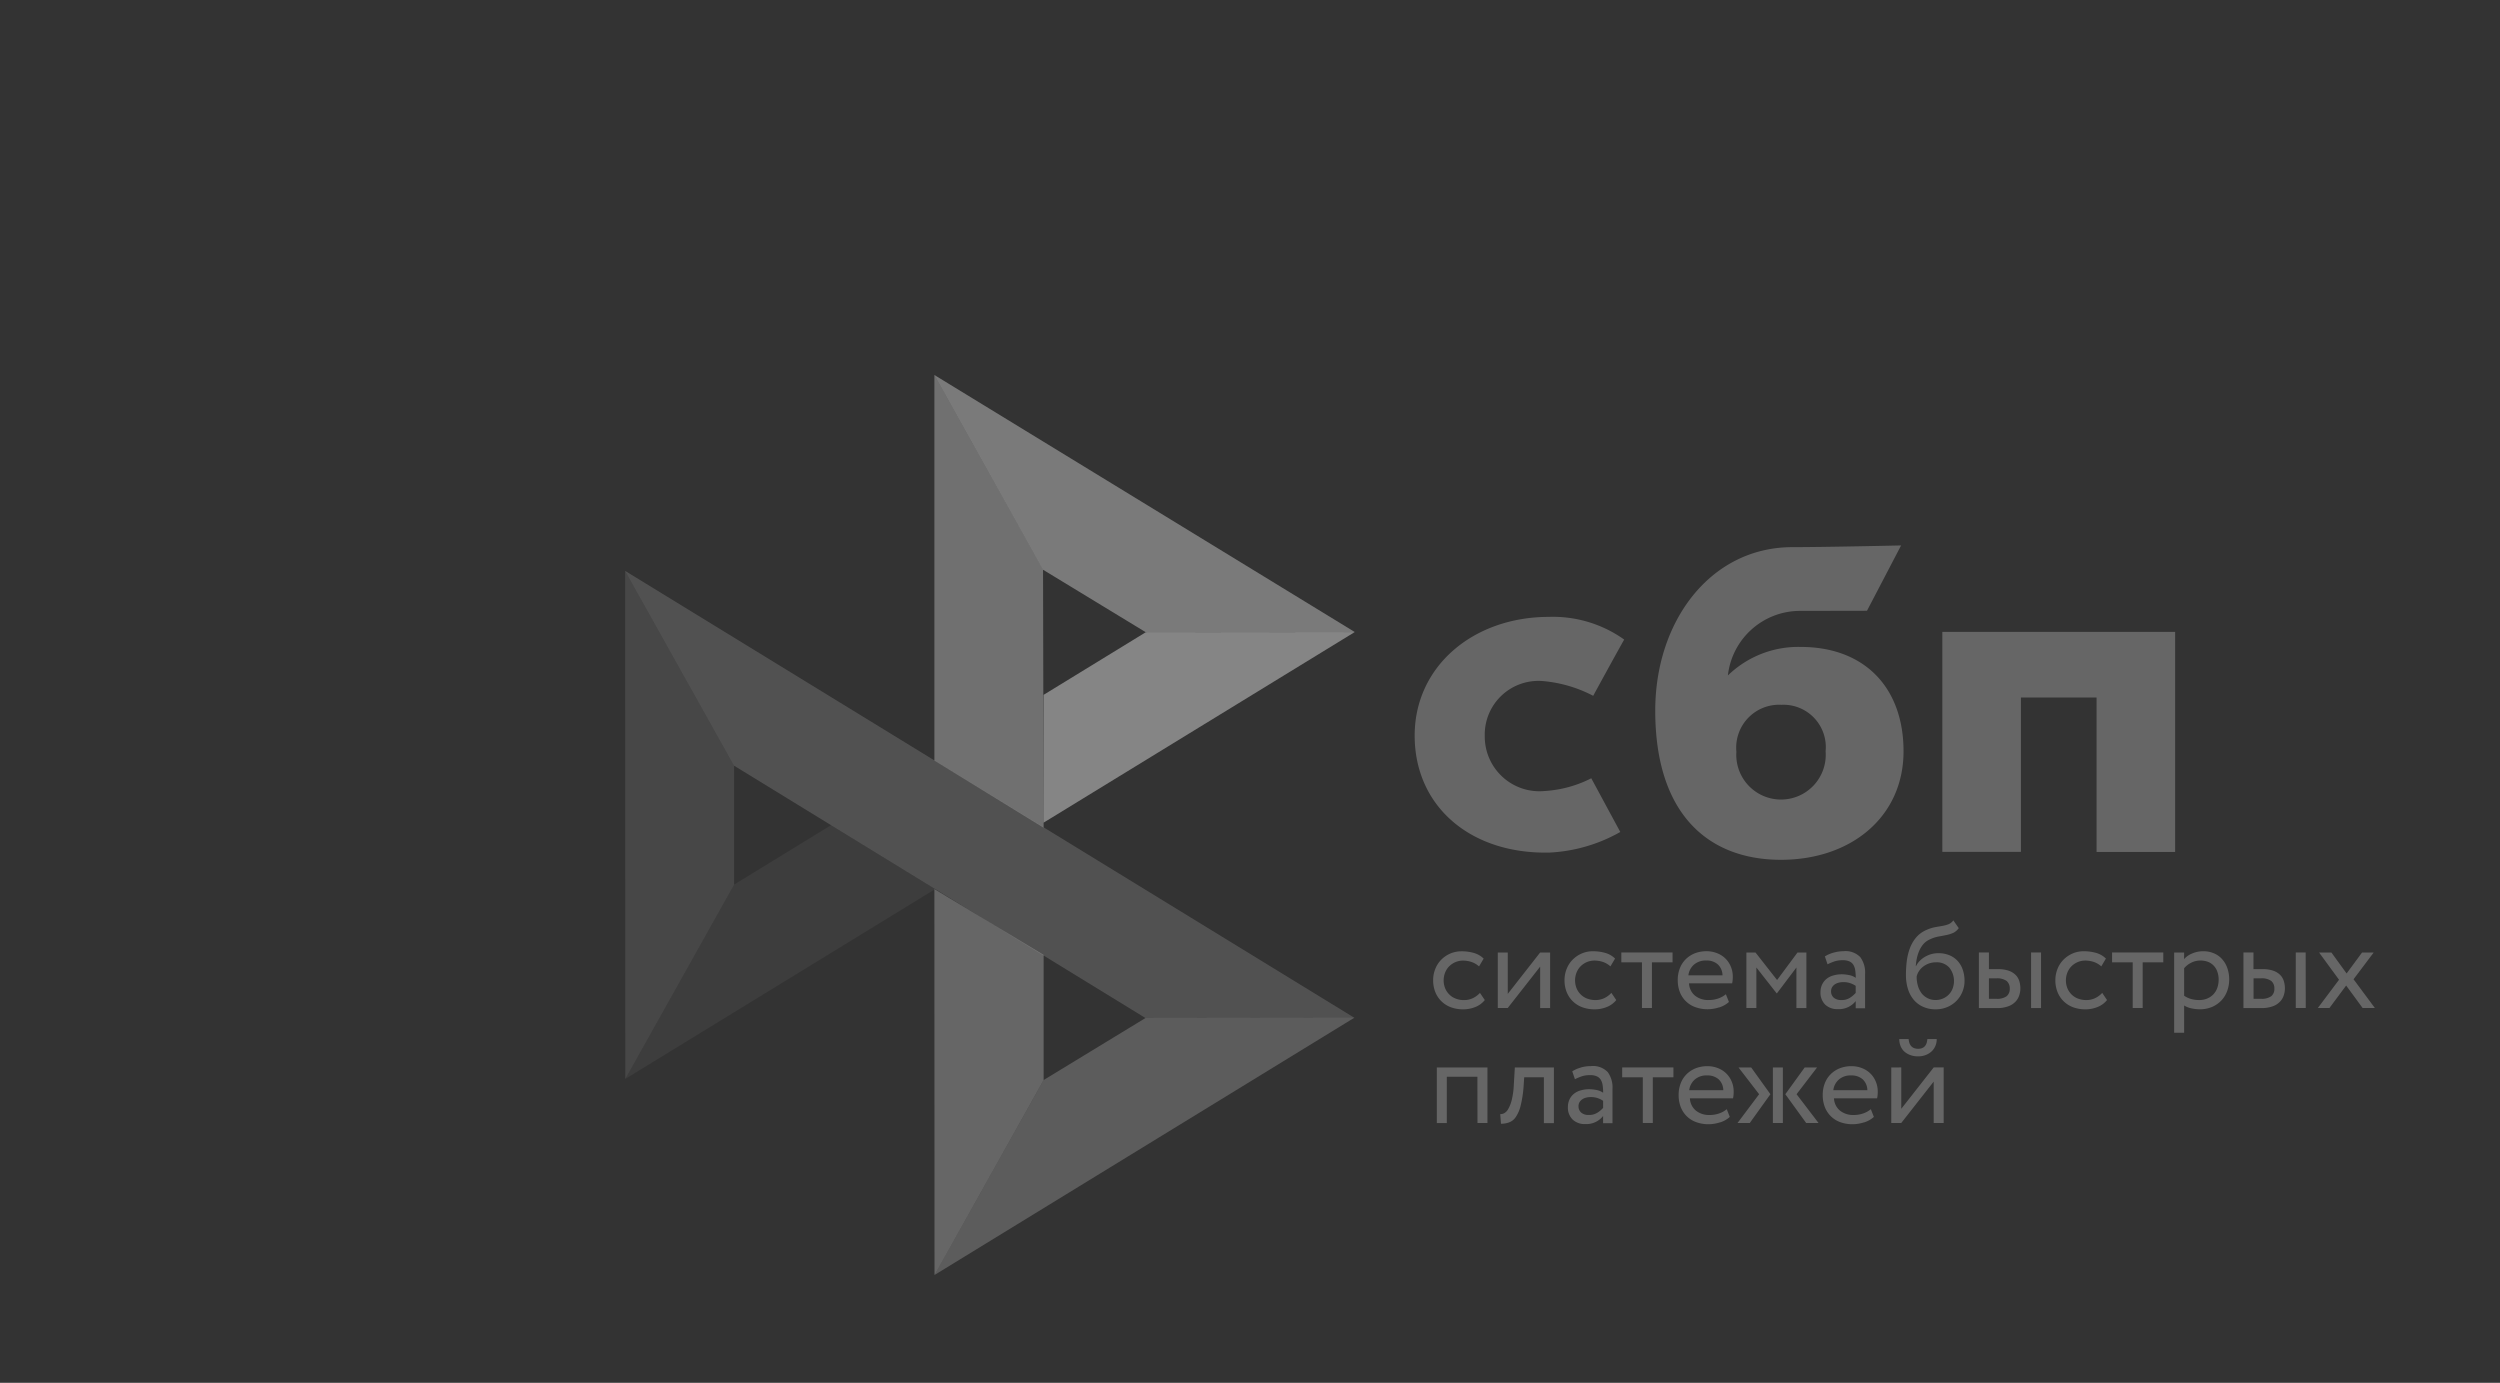 <svg data-name="Донат сайт. Пополнить счет. Спб. офф" xmlns="http://www.w3.org/2000/svg" width="160" height="88.5" transform="scale(1.2)"><rect width="100%" height="100%" fill="#333333" stroke="none"/><defs><clipPath id="a"><path data-name="Прямоугольник 4065" transform="translate(25 25)" fill="#fff" d="M0 0h140v48H0z"/></clipPath></defs><g data-name="Группа масок 203" transform="translate(-15 -5)" clip-path="url(#a)"><g fill="#fff"><path d="M48.341 35.448l5.813 10.39v6.338l-5.806 10.369z" opacity=".1"/><path d="M70.66 42.057l5.447-3.338 11.147-.01L70.66 48.874z" opacity=".4"/><path d="M70.629 35.387l.031 13.756-5.826-3.58V25l5.8 10.387z" opacity=".3"/><path d="M87.254 38.708l-11.148.01-5.477-3.332L64.833 25l22.42 13.708z" opacity=".35"/><path d="M70.66 62.6v-6.671l-5.826-3.512L64.841 73z" opacity=".25"/><path d="M76.093 59.295l-21.94-13.457-5.812-10.39L87.23 59.281l-11.138.014z" opacity=".15"/><path d="M64.841 73l5.822-10.4 5.433-3.308 11.137-.014z" opacity=".2"/><path d="M48.348 62.545l16.533-10.128-5.558-3.41-5.169 3.169z" opacity=".05"/><g data-name="Сгруппировать 1754" opacity=".25"><path d="M94.189 58.335a1.2 1.2 0 01-.5.37 1.713 1.713 0 01-.653.126 1.852 1.852 0 01-.653-.11 1.449 1.449 0 01-.5-.313 1.416 1.416 0 01-.33-.49 1.669 1.669 0 01-.118-.636 1.583 1.583 0 01.114-.606 1.432 1.432 0 01.316-.49 1.552 1.552 0 01.476-.327 1.518 1.518 0 01.609-.123 2.341 2.341 0 01.663.09 1.205 1.205 0 01.515.3l-.246.416a1.154 1.154 0 00-.411-.24 1.445 1.445 0 00-.448-.07 1.026 1.026 0 00-.387.076 1.036 1.036 0 00-.33.213.975.975 0 00-.226.333 1.144 1.144 0 000 .868 1.025 1.025 0 00.232.333.95.95 0 00.343.21 1.16 1.16 0 00.418.073 1.093 1.093 0 00.488-.107 1.22 1.22 0 00.37-.276zm.693.426V55.8h.532v2.207l1.727-2.207h.532v2.962h-.532v-2.208l-1.73 2.207h-.532zm6.318-.426a1.2 1.2 0 01-.5.37 1.716 1.716 0 01-.653.126 1.851 1.851 0 01-.653-.11 1.451 1.451 0 01-.505-.313 1.416 1.416 0 01-.33-.49 1.669 1.669 0 01-.118-.636 1.583 1.583 0 01.114-.606 1.443 1.443 0 01.316-.49 1.552 1.552 0 01.478-.329 1.455 1.455 0 01.609-.123 2.341 2.341 0 01.663.09 1.209 1.209 0 01.515.3l-.246.416a1.15 1.15 0 00-.41-.24 1.446 1.446 0 00-.448-.07 1.041 1.041 0 00-.717.29 1.014 1.014 0 00-.226.333 1.142 1.142 0 000 .868 1.018 1.018 0 00.232.333.952.952 0 00.344.21 1.239 1.239 0 00.417.073 1.1 1.1 0 00.488-.107 1.22 1.22 0 00.37-.276zm.273-2.536h2.73v.526h-1.1v2.436h-.532v-2.436h-1.1V55.8z"/><path d="M106.687 58.731a1.385 1.385 0 00.522-.293l-.162-.413a1.246 1.246 0 01-.387.22 1.5 1.5 0 01-.532.09 1.113 1.113 0 01-.727-.233.9.9 0 01-.32-.656h2.3a1.6 1.6 0 00.034-.356 1.34 1.34 0 00-.111-.552 1.278 1.278 0 00-.74-.706 1.477 1.477 0 00-.542-.1 1.7 1.7 0 00-.66.123 1.455 1.455 0 00-.482.33 1.391 1.391 0 00-.3.489 1.709 1.709 0 00-.1.606 1.743 1.743 0 00.114.636 1.376 1.376 0 00.828.8 1.909 1.909 0 00.663.11 2.016 2.016 0 00.6-.1zm-1.346-2.28a.941.941 0 01.66-.223.882.882 0 01.62.21.811.811 0 01.246.579h-1.82a.9.9 0 01.294-.566z" fill-rule="evenodd"/><path d="M108.141 55.8h.485l1.151 1.468 1.09-1.468h.474v2.962h-.532V56.6l-1.037 1.374h-.02l-1.079-1.374v2.16h-.532z"/><path d="M112.785 55.809a1.675 1.675 0 00-.458.2l.141.42a3.354 3.354 0 01.364-.153 1.389 1.389 0 01.461-.064.783.783 0 01.357.07.471.471 0 01.205.19.808.808 0 01.094.3 2.672 2.672 0 01.024.38.912.912 0 00-.364-.15 2.092 2.092 0 00-.384-.04 1.649 1.649 0 00-.448.063.986.986 0 00-.36.18.856.856 0 00-.236.3.92.92 0 00-.088.4.891.891 0 00.252.676.929.929 0 00.666.239 1.137 1.137 0 00.96-.429v.383h.5v-1.827a1.382 1.382 0 00-.256-.9 1.091 1.091 0 00-.892-.316 2.033 2.033 0 00-.538.078zm.889 2.4a.8.8 0 01-.475.126.587.587 0 01-.4-.126.439.439 0 01-.142-.34.412.412 0 01.054-.216.492.492 0 01.145-.153.64.64 0 01.205-.09.933.933 0 01.236-.03 1.122 1.122 0 01.673.2v.376a1.53 1.53 0 01-.3.256zm5.493-3.452a.818.818 0 00.3-.256l-.29-.416a.583.583 0 01-.252.206 1.6 1.6 0 01-.31.086l-.1.018-.283.049a2.089 2.089 0 00-.471.146 1.493 1.493 0 00-.576.419 1.969 1.969 0 00-.337.6 3.117 3.117 0 00-.158.689 6.117 6.117 0 00-.04.689 2.5 2.5 0 00.111.769 1.609 1.609 0 00.316.579 1.386 1.386 0 00.5.366 1.61 1.61 0 00.66.13 1.583 1.583 0 00.623-.123 1.5 1.5 0 00.485-.329 1.481 1.481 0 00.316-.483 1.5 1.5 0 00.114-.586 1.8 1.8 0 00-.1-.606 1.308 1.308 0 00-.276-.462 1.229 1.229 0 00-.441-.3 1.531 1.531 0 00-.579-.106 1.407 1.407 0 00-.374.05 1.442 1.442 0 00-.337.143 1.28 1.28 0 00-.279.216.979.979 0 00-.2.283h-.014a3.228 3.228 0 01.057-.419 2.059 2.059 0 01.132-.41 1.428 1.428 0 01.222-.353 1.008 1.008 0 01.35-.25 1.858 1.858 0 01.461-.15l.106-.019c.105-.019.206-.038.3-.058a1.631 1.631 0 00.354-.11zm-1.871 2.843a1.659 1.659 0 01-.074-.519.836.836 0 01.119-.281.992.992 0 01.219-.24 1.109 1.109 0 01.693-.236.891.891 0 01.714.286 1.146 1.146 0 01.172 1.115.944.944 0 01-.512.529.98.98 0 01-.4.08.922.922 0 01-.407-.09.936.936 0 01-.32-.25 1.252 1.252 0 01-.205-.393zm6.56-1.8h-.532v2.962h.532zm-3.312 0h.532v.889h.492a1.645 1.645 0 01.572.086.979.979 0 01.364.226.791.791 0 01.192.326 1.325 1.325 0 01.057.383 1.167 1.167 0 01-.064.386.875.875 0 01-.206.336.988.988 0 01-.384.24 1.706 1.706 0 01-.592.093h-.966V55.8zm.532 1.384v1.085h.387a.867.867 0 00.562-.14.5.5 0 00.162-.4.515.515 0 00-.165-.41.863.863 0 00-.552-.14h-.394z" fill-rule="evenodd"/><path d="M127.374 58.335a1.2 1.2 0 01-.5.37 1.714 1.714 0 01-.653.126 1.852 1.852 0 01-.653-.11 1.445 1.445 0 01-.5-.313 1.422 1.422 0 01-.33-.49 1.677 1.677 0 01-.118-.636 1.575 1.575 0 01.114-.606 1.432 1.432 0 01.316-.49 1.547 1.547 0 01.478-.329 1.453 1.453 0 01.609-.123 2.343 2.343 0 01.663.09 1.205 1.205 0 01.515.3l-.246.416a1.154 1.154 0 00-.411-.24 1.445 1.445 0 00-.448-.07 1.044 1.044 0 00-.717.29 1.008 1.008 0 00-.226.333 1.144 1.144 0 000 .868 1.019 1.019 0 00.232.333.95.95 0 00.343.21 1.243 1.243 0 00.418.073 1.1 1.1 0 00.488-.107 1.22 1.22 0 00.37-.276zm.272-2.536h2.73v.526h-1.1v2.436h-.532v-2.436h-1.1V55.8z"/><path d="M131.487 55.8h-.532v4.28h.532v-1.455a1.164 1.164 0 00.384.153 2.108 2.108 0 00.461.05 1.651 1.651 0 00.64-.123 1.53 1.53 0 00.491-.336 1.46 1.46 0 00.316-.506 1.767 1.767 0 00.111-.629 1.83 1.83 0 00-.1-.606 1.41 1.41 0 00-.276-.472 1.2 1.2 0 00-.434-.31 1.4 1.4 0 00-.576-.113 1.465 1.465 0 00-.589.12 1.138 1.138 0 00-.431.3zm.37.549a1.044 1.044 0 01.495-.12 1.11 1.11 0 01.418.073.833.833 0 01.306.213.883.883 0 01.188.326 1.255 1.255 0 01.064.413 1.3 1.3 0 01-.074.436.96.96 0 01-.206.34.944.944 0 01-.326.223 1.074 1.074 0 01-.434.083 1.611 1.611 0 01-.407-.05 1.331 1.331 0 01-.394-.18v-1.469a1.213 1.213 0 01.37-.289zm6.112-.55h-.528v2.962h.532zm-3.316 0h.532v.889h.491a1.646 1.646 0 01.572.086.979.979 0 01.364.226.786.786 0 01.192.326 1.312 1.312 0 01.057.383 1.167 1.167 0 01-.064.386.875.875 0 01-.206.336.988.988 0 01-.384.24 1.706 1.706 0 01-.592.093h-.964V55.8zm.536 1.384v1.085h.387a.867.867 0 00.562-.14.5.5 0 00.162-.4.515.515 0 00-.165-.41.863.863 0 00-.552-.14h-.394z" fill-rule="evenodd"/><path d="M140.522 57.227l1.138 1.534h-.653l-.879-1.2-.892 1.2h-.619l1.131-1.508-1.064-1.453h.657l.811 1.118.824-1.118h.62zm-46.727 5.2h-1.632v2.47h-.532V61.93h2.7v2.962h-.532zm3.546.028h-1.05l-.034.5a6.011 6.011 0 01-.158 1.022 1.876 1.876 0 01-.259.6.743.743 0 01-.354.283 1.224 1.224 0 01-.434.073l-.04-.513a.432.432 0 00.2-.043.554.554 0 00.219-.216 1.871 1.871 0 00.192-.48 4.152 4.152 0 00.114-.826l.054-.922h2.084V64.9h-.534v-2.44z"/><path d="M99.312 61.937a1.666 1.666 0 00-.458.2l.142.42a3.382 3.382 0 01.363-.153 1.4 1.4 0 01.461-.063.782.782 0 01.357.07.472.472 0 01.206.19.819.819 0 01.094.3 2.68 2.68 0 01.024.38.911.911 0 00-.364-.15 2.088 2.088 0 00-.384-.04 1.631 1.631 0 00-.448.063.985.985 0 00-.36.18.856.856 0 00-.236.3.92.92 0 00-.087.4.888.888 0 00.252.676.928.928 0 00.666.24 1.137 1.137 0 00.959-.43v.383h.5v-1.828a1.381 1.381 0 00-.256-.9 1.089 1.089 0 00-.892-.316 2.04 2.04 0 00-.538.073zm.892 2.4a.8.8 0 01-.474.127.579.579 0 01-.4-.127.438.438 0 01-.143-.337.412.412 0 01.054-.216.487.487 0 01.145-.153.635.635 0 01.205-.09.932.932 0 01.236-.03 1.126 1.126 0 01.673.2v.376a1.532 1.532 0 01-.3.256z" fill-rule="evenodd"/><path d="M101.519 61.93h2.73v.526h-1.1v2.436h-.532v-2.436h-1.1v-.526z"/><path d="M106.734 64.862a1.385 1.385 0 00.522-.293l-.162-.413a1.244 1.244 0 01-.387.22 1.493 1.493 0 01-.532.09 1.113 1.113 0 01-.727-.233.9.9 0 01-.32-.656h2.3a1.621 1.621 0 00.034-.356 1.341 1.341 0 00-.111-.552 1.284 1.284 0 00-.74-.706 1.478 1.478 0 00-.542-.1 1.7 1.7 0 00-.66.123 1.447 1.447 0 00-.482.33 1.4 1.4 0 00-.3.489 1.718 1.718 0 00-.1.606 1.743 1.743 0 00.114.636 1.406 1.406 0 00.323.489 1.388 1.388 0 00.505.313 1.906 1.906 0 00.663.11 2.019 2.019 0 00.6-.1zm-1.35-2.283a.941.941 0 01.66-.223.892.892 0 01.62.21.814.814 0 01.246.579h-1.819a.9.9 0 01.293-.566zm2.339-.649h.673l1.026 1.428-1.1 1.534h-.653l1.151-1.534-1.1-1.428zm1.831 0h.532v2.962h-.532zm2.434 2.962l-1.171-1.534 1.094-1.428h-.66l-1.033 1.428 1.111 1.534zm2.43-.03a1.385 1.385 0 00.522-.293l-.162-.413a1.246 1.246 0 01-.387.22 1.5 1.5 0 01-.532.09 1.113 1.113 0 01-.727-.233.9.9 0 01-.32-.656h2.3a1.6 1.6 0 00.034-.356 1.335 1.335 0 00-.111-.552 1.281 1.281 0 00-.74-.706 1.477 1.477 0 00-.542-.1 1.7 1.7 0 00-.66.123 1.45 1.45 0 00-.481.33 1.386 1.386 0 00-.3.489 1.709 1.709 0 00-.1.606 1.743 1.743 0 00.114.636 1.4 1.4 0 00.323.489 1.386 1.386 0 00.5.313 1.909 1.909 0 00.663.11 2.016 2.016 0 00.6-.1zm-1.35-2.283a.943.943 0 01.66-.223.9.9 0 01.619.21.811.811 0 01.246.579h-1.817a.9.9 0 01.293-.566zm4.238-1.644c-.313 0-.485-.173-.512-.519h-.5a1 1 0 00.067.366.788.788 0 00.192.29.981.981 0 00.316.193 1.16 1.16 0 00.434.073 1.056 1.056 0 00.408-.073.966.966 0 00.31-.193.84.84 0 00.2-.29.934.934 0 00.071-.366h-.5c-.024.345-.189.519-.485.519zm-1.438.995v2.962h.532l1.73-2.207v2.207h.532v-2.963h-.531l-1.73 2.207v-2.207z" fill-rule="evenodd"/></g><g data-name="Сгруппировать 1755" opacity=".25"><path d="M131.007 38.7v11.737h-4.19V42.2h-4.035v8.232h-4.191V38.7h12.416z"/><path d="M109.985 50.856c3.751 0 6.537-2.3 6.537-5.787 0-3.375-2.055-5.566-5.49-5.566a5.389 5.389 0 00-3.878 1.521 3.873 3.873 0 013.771-3.443l3.647-.007 1.82-3.484s-4.042.092-5.92.092c-4.293.075-7.192 3.977-7.192 8.716-.001 5.522 2.827 7.958 6.705 7.958zm.023-8.267a2.26 2.26 0 012.358 2.48 2.386 2.386 0 11-4.759.024 2.289 2.289 0 012.401-2.504z" fill-rule="evenodd"/><path d="M99.868 46.508a6.289 6.289 0 01-2.468.678 2.918 2.918 0 01-3.213-2.93 2.865 2.865 0 013.17-2.926 7.1 7.1 0 012.613.78s1.089-2 1.653-3a6.551 6.551 0 00-4.008-1.21c-4.038 0-7.166 2.633-7.166 6.332 0 3.746 2.94 6.318 7.166 6.24a8.5 8.5 0 003.8-1.1z"/></g></g></g></svg>